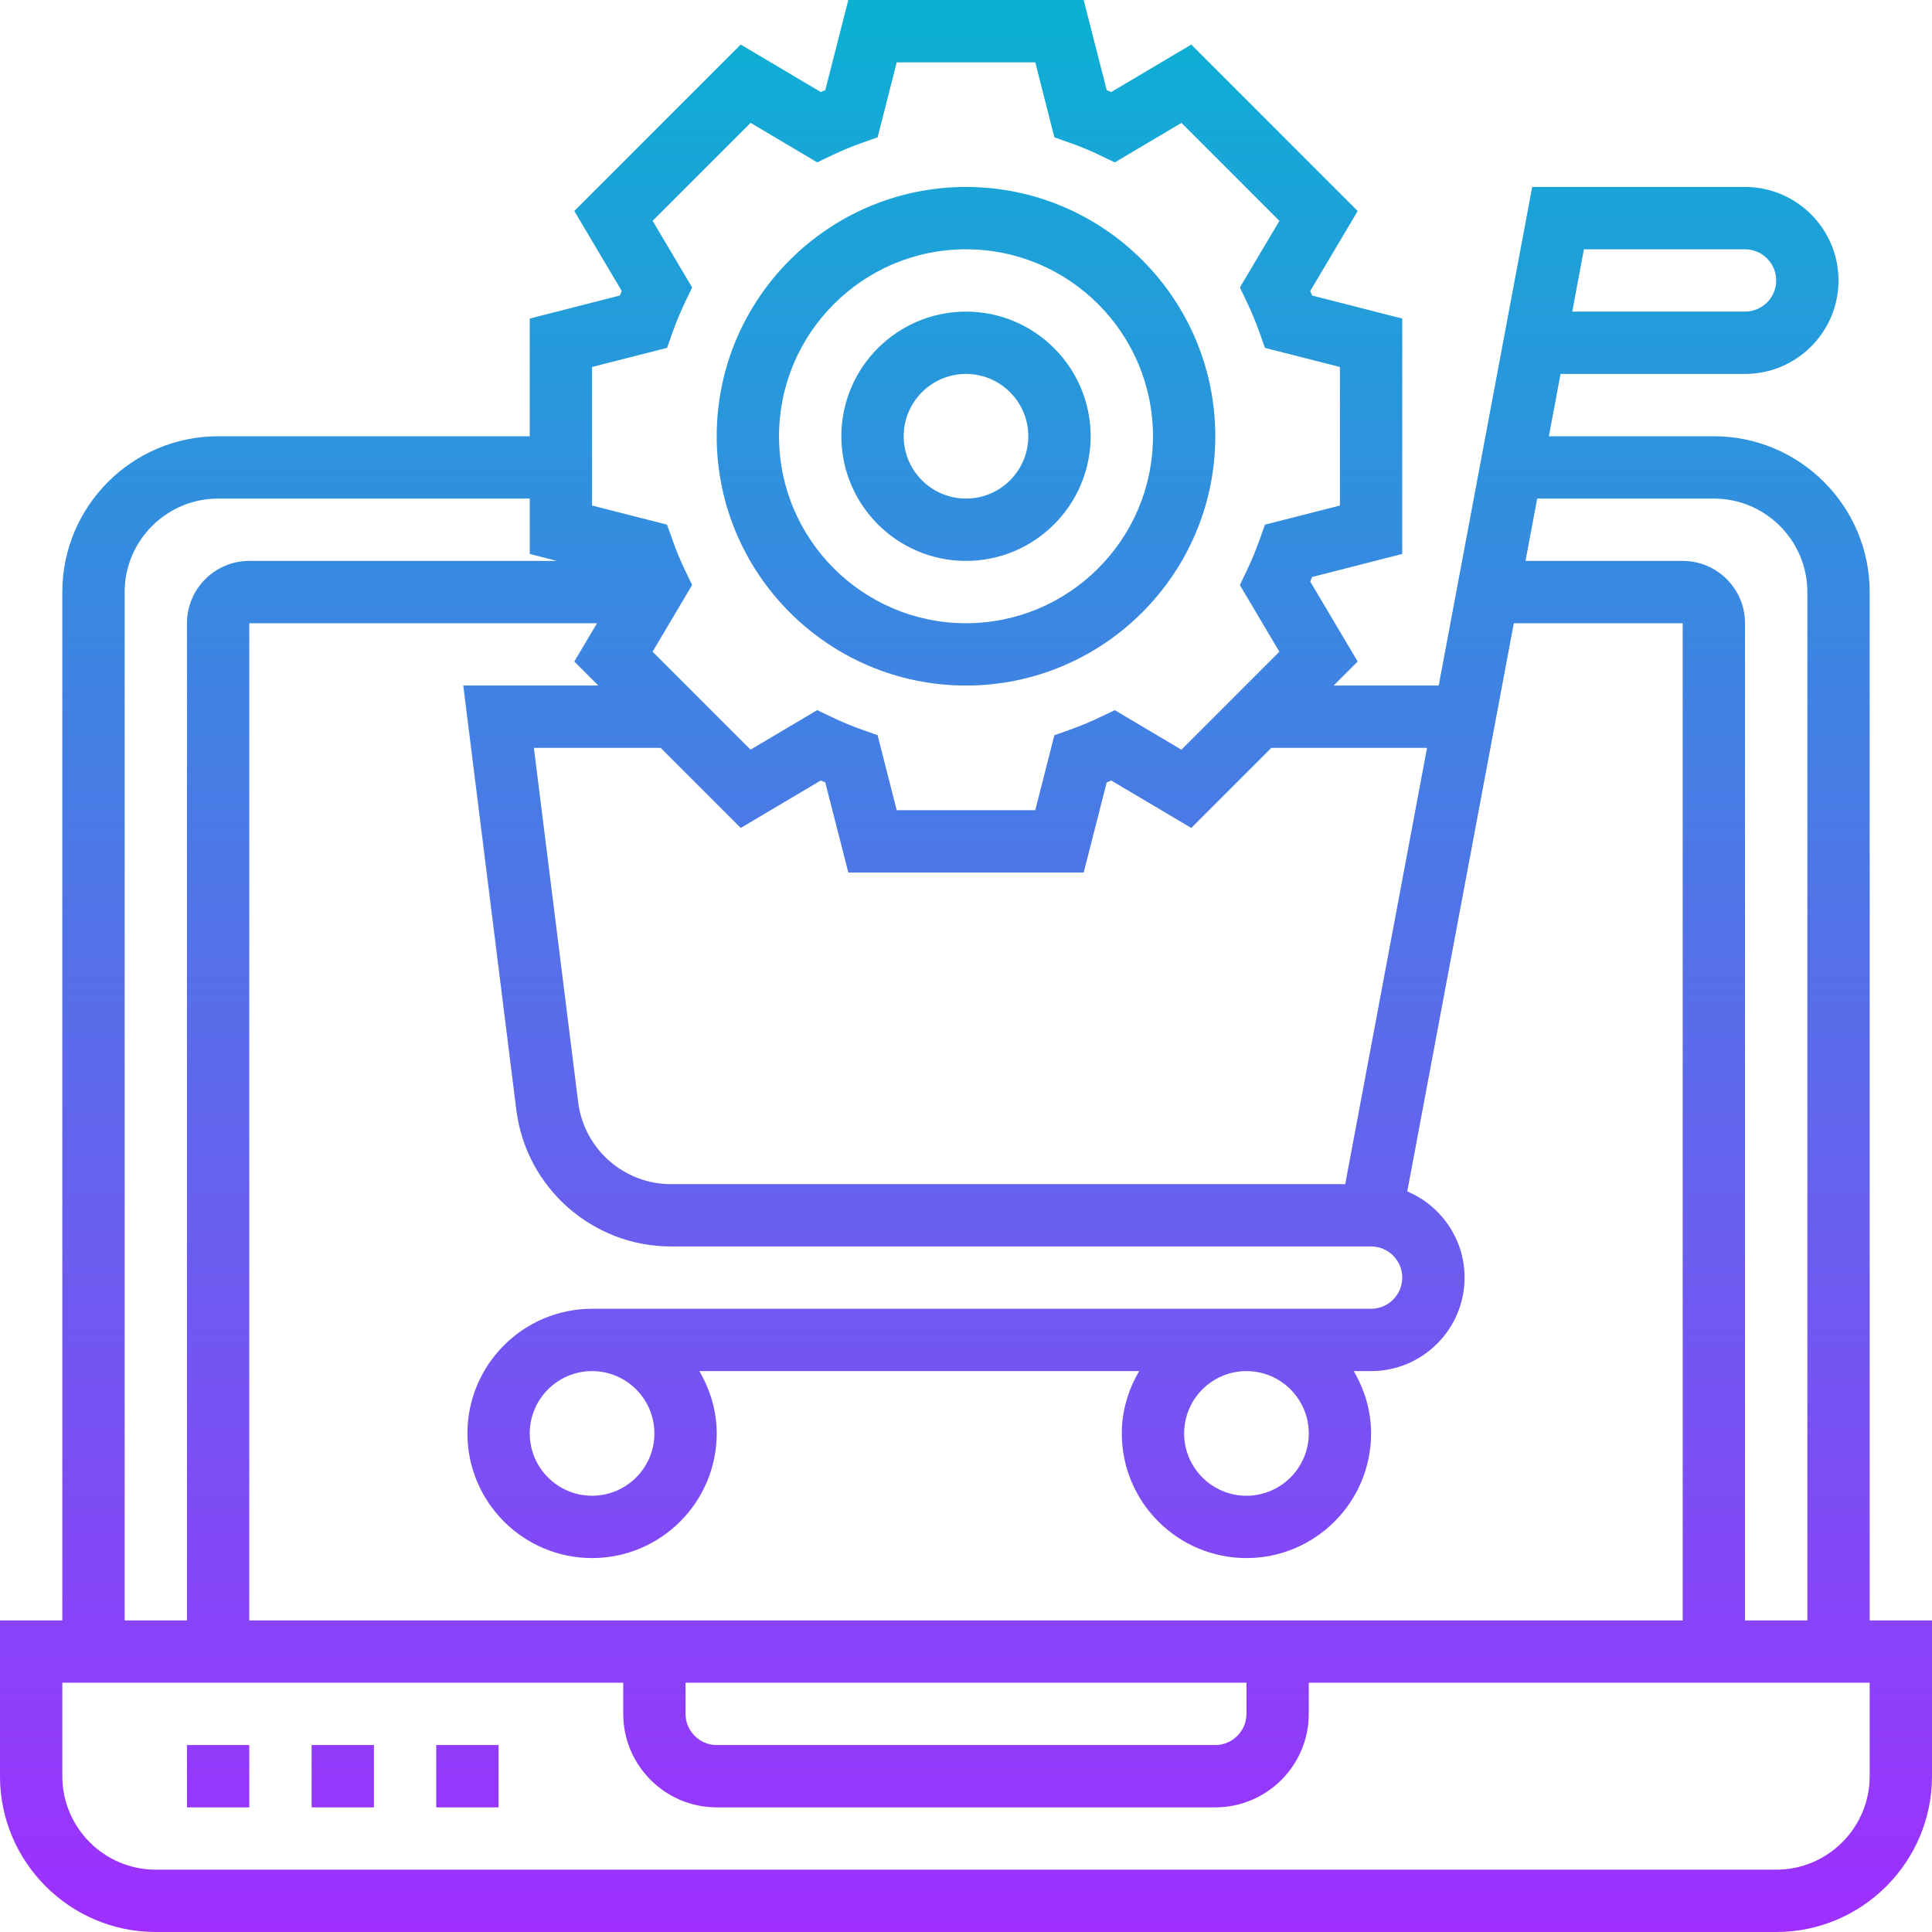 <svg height="496pt" viewBox="0 0 496 496" width="496pt" xmlns="http://www.w3.org/2000/svg" xmlns:xlink="http://www.w3.org/1999/xlink"><linearGradient id="a" gradientUnits="userSpaceOnUse" x1="248" x2="248" y1="496" y2="0"><stop offset="0" stop-color="#9f2fff"/><stop offset="1" stop-color="#0bb1d3"/></linearGradient><path d="m40 496h416c22.055 0 40-17.945 40-40v-40h-16v-264c0-22.055-17.945-40-40-40h-42.359l3-16h47.359c13.23 0 24-10.77 24-24s-10.77-24-24-24h-54.641l-24 128h-26.969l6.168-6.168-12.184-20.535c.168-.395.328-.785.488-1.168l23.137-5.914v-60.43l-23.137-5.906c-.16-.391-.328-.781-.488-1.168l12.184-20.535-42.727-42.734-20.535 12.184c-.395-.168-.785-.328-1.168-.488l-5.914-23.137h-60.43l-5.906 23.137c-.391.16-.781.328-1.168.488l-20.543-12.184-42.727 42.727 12.184 20.535c-.168.395-.328.785-.488 1.168l-23.137 5.914v30.215h-80c-22.055 0-40 17.945-40 40v264h-16v40c0 22.055 17.945 40 40 40zm366.641-432h41.359c4.406 0 8 3.594 8 8s-3.594 8-8 8h-44.359zm33.359 64c13.23 0 24 10.77 24 24v264h-16v-256c0-8.824-7.176-16-16-16h-40.359l3-16zm-264 304h144v8c0 4.406-3.594 8-8 8h-128c-4.406 0-8-3.594-8-8zm-112-16v-256h89.273l-5.832 9.832 6.168 6.168h-34.672l13.621 108.961c2.496 19.977 19.562 35.039 39.688 35.039h179.754c4.406 0 8 3.594 8 8s-3.594 8-8 8h-200c-17.648 0-32 14.352-32 32s14.352 32 32 32 32-14.352 32-32c0-5.855-1.695-11.273-4.449-16h112.906c-2.762 4.727-4.457 10.145-4.457 16 0 17.648 14.352 32 32 32s32-14.352 32-32c0-5.855-1.695-11.273-4.449-16h4.449c13.23 0 24-10.77 24-24 0-9.945-6.078-18.488-14.711-22.129l27.352-145.871h43.359v256zm272-48c0 8.824-7.176 16-16 16s-16-7.176-16-16 7.176-16 16-16 16 7.176 16 16zm-168 0c0 8.824-7.176 16-16 16s-16-7.176-16-16 7.176-16 16-16 16 7.176 16 16zm198.359-176-21 112h-173.113c-12.078 0-22.316-9.039-23.812-21.023l-11.371-90.977h32.547l20.559 20.559 20.535-12.184c.395.168.785.328 1.168.488l5.914 23.137h60.43l5.906-23.137c.391-.16.781-.328 1.168-.488l20.535 12.184 20.559-20.559zm-214.359-97.785 19.258-4.91 1.422-4.023c.922-2.617 1.984-5.152 3.168-7.633l1.84-3.855-10.145-17.105 25.152-25.152 17.105 10.145 3.855-1.84c2.48-1.184 5.016-2.238 7.633-3.168l4.023-1.426 4.902-19.246h35.57l4.91 19.258 4.023 1.422c2.617.922 5.152 1.984 7.633 3.168l3.855 1.84 17.105-10.145 25.152 25.152-10.145 17.105 1.84 3.855c1.184 2.48 2.238 5.016 3.168 7.633l1.426 4.023 19.246 4.902v35.57l-19.246 4.91-1.434 4.016c-.93 2.617-1.984 5.16-3.168 7.641l-1.84 3.855 10.145 17.105-25.152 25.152-17.105-10.145-3.855 1.84c-2.48 1.184-5.016 2.238-7.633 3.168l-4.023 1.426-4.902 19.246h-35.57l-4.91-19.258-4.023-1.422c-2.617-.922-5.152-1.984-7.633-3.168l-3.855-1.84-17.105 10.145-25.152-25.152 10.145-17.105-1.84-3.855c-1.184-2.48-2.238-5.016-3.168-7.641l-1.434-4.016-19.238-4.902zm-120 57.785c0-13.23 10.77-24 24-24h80v14.215l6.992 1.785h-78.992c-8.824 0-16 7.176-16 16v256h-16zm-16 280h144v8c0 13.23 10.77 24 24 24h128c13.23 0 24-10.77 24-24v-8h144v24c0 13.23-10.77 24-24 24h-416c-13.23 0-24-10.77-24-24zm48 32h-16v-16h16zm32 0h-16v-16h16zm32 0h-16v-16h16zm120-288c35.289 0 64-28.711 64-64s-28.711-64-64-64-64 28.711-64 64 28.711 64 64 64zm0-112c26.473 0 48 21.527 48 48s-21.527 48-48 48-48-21.527-48-48 21.527-48 48-48zm0 80c17.648 0 32-14.352 32-32s-14.352-32-32-32-32 14.352-32 32 14.352 32 32 32zm0-48c8.824 0 16 7.176 16 16s-7.176 16-16 16-16-7.176-16-16 7.176-16 16-16zm0 0" fill="url(#a)"/></svg>